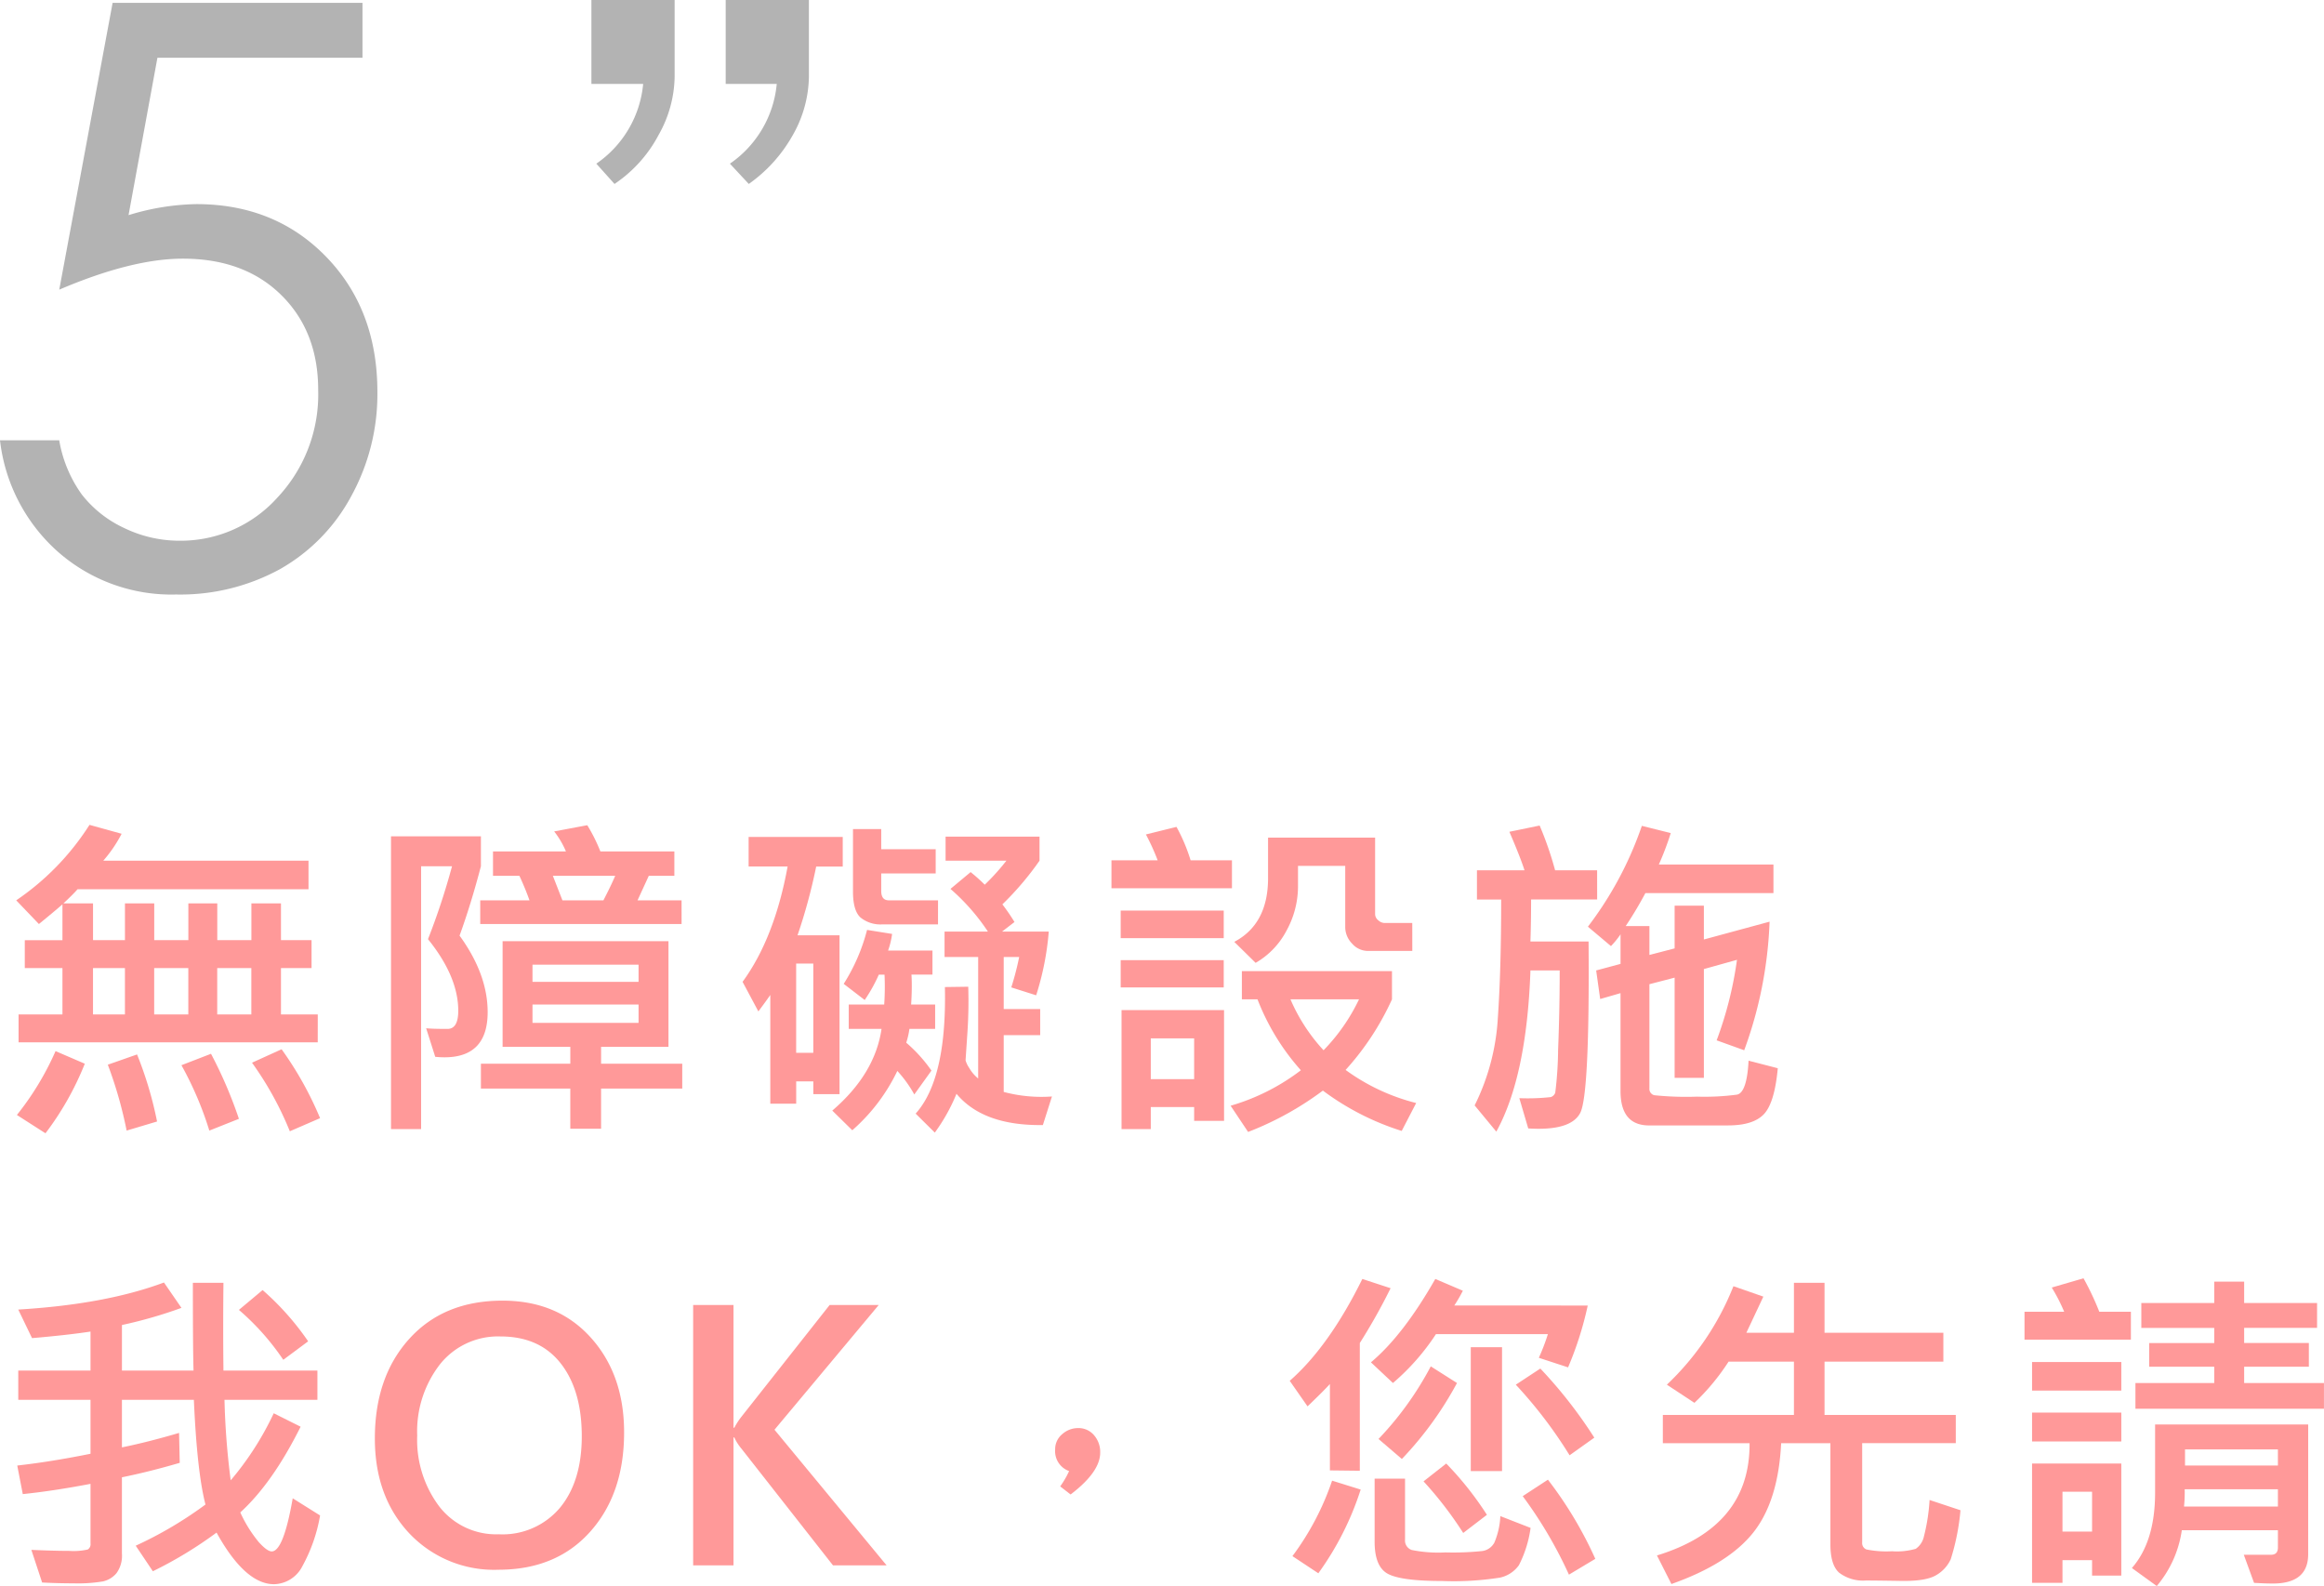 <svg xmlns="http://www.w3.org/2000/svg" width="347.357" height="237.043" viewBox="0 0 347.357 237.043">
    <defs>
        <style>
            .cls-1{fill:#f99}.cls-2{fill:#b3b3b3}
        </style>
    </defs>
    <g id="Symbol_101_1" data-name="Symbol 101 – 1" transform="translate(-570 -156)">
        <g id="Group_275" data-name="Group 275" transform="translate(-.347 1.5)">
            <g id="Group_274" data-name="Group 274">
                <path id="Path_291" d="M617.837 310.286h-44.714v-4.17h6.557v-6.933h-5.627v-4.17h5.627v-5.351q-1.182 1.032-3.518 2.94l-3.391-3.542a38.8 38.8 0 0 0 10.953-11.28l4.8 1.332a19.985 19.985 0 0 1-2.738 4.019h30.672v4.27H581.94q-.678.78-2.11 2.111h4.421v5.5h4.773v-5.5h4.376v5.5h5.1v-5.5h4.321v5.5h5.1v-5.5h4.422v5.5h4.571v4.17h-4.571v6.933h5.5zm-34.816 3.191a44.184 44.184 0 0 1-5.878 10.4l-4.271-2.738a42.745 42.745 0 0 0 5.777-9.545zm6-7.361v-6.933h-4.773v6.933zm4.8 16l-4.547 1.357a62.431 62.431 0 0 0-2.813-9.848l4.371-1.532a56.07 56.07 0 0 1 2.99 10.025zm4.672-16v-6.933h-5.1v6.933zm7.562 15.6l-4.421 1.759a50.708 50.708 0 0 0-4.17-9.773l4.421-1.708a65.142 65.142 0 0 1 4.171 9.722zm1.858-15.6v-6.933h-5.1v6.933zm10.274 15.5l-4.521 1.96a49.13 49.13 0 0 0-5.652-10.249l4.422-2.01a51.666 51.666 0 0 1 5.752 10.298z" class="cls-1" data-name="Path 291"/>
                <path id="Path_292" d="M639.035 294.335q4.2 5.778 4.2 11.43 0 6.757-6.456 6.756a13.206 13.206 0 0 1-1.38-.075l-1.357-4.27q.828.1 3.19.1 1.608 0 1.608-2.713 0-5.1-4.523-10.7a103.868 103.868 0 0 0 3.593-10.9h-4.622v39.288h-4.5v-43.762h13.44v4.471q-1.509 5.753-3.193 10.375zm33.185-1.735h-30.095v-3.54h7.36q-.6-1.709-1.506-3.668h-3.945v-3.642h10.9a12.969 12.969 0 0 0-1.758-2.989l4.948-.93a25.226 25.226 0 0 1 1.959 3.919h11.057v3.642h-3.819l-1.683 3.668h6.582zm.1 24.592h-12.133v6h-4.6v-6h-13.361v-3.717h13.364v-2.512h-10.123v-15.8h24.793v15.8h-10.073v2.512h12.133zm-6.531-15.951v-2.562h-15.852v2.562zm0 6.129v-2.738h-15.852v2.738zm-3.492-21.98h-9.319l1.431 3.668h6.129q1.131-2.184 1.762-3.666z" class="cls-1" data-name="Path 292"/>
                <path id="Path_293" d="M696.307 284.011h-3.969a82.458 82.458 0 0 1-2.788 10.273h6.279v23.739h-3.918v-1.909h-2.562v3.341h-3.869V303.2q-.6.881-1.784 2.462l-2.361-4.421q4.773-6.531 6.732-17.232h-5.828v-4.422h14.068zm-4.4 27.833v-13.339h-2.562v13.339zm18.212-3.568h-3.844a11.9 11.9 0 0 1-.476 2.061 22 22 0 0 1 3.767 4.17l-2.562 3.566a18.4 18.4 0 0 0-2.537-3.516 27.65 27.65 0 0 1-6.733 8.867l-2.989-2.939q6.381-5.476 7.36-12.209h-4.9v-3.642h5.3a39.263 39.263 0 0 0 .05-4.471h-.854a23.842 23.842 0 0 1-2.11 3.793l-3.14-2.412a28.023 28.023 0 0 0 3.491-8.064l3.743.6a12.167 12.167 0 0 1-.6 2.486h6.632v3.593h-3.14q.05.7.05 1.657 0 1.408-.1 2.814h3.592zm.427-15.625h-8.289a4.718 4.718 0 0 1-3.3-1.029q-1.117-1.029-1.118-3.869v-9.345h4.221v3.015h8.14v3.617h-8.14v2.613q0 1.407 1.129 1.407h7.361zm17.032 25.724l-1.357 4.271q-8.917.125-12.912-4.673a27.218 27.218 0 0 1-3.241 5.8l-2.863-2.837q4.672-5.2 4.371-18.917l3.491-.049a71.294 71.294 0 0 1-.15 7.234l-.251 3.768a3.977 3.977 0 0 0 .54 1.13 5.694 5.694 0 0 0 1.344 1.584v-18.161h-5.025v-3.793h6.482a31.354 31.354 0 0 0-5.6-6.38l3.015-2.512a26.317 26.317 0 0 1 2.109 1.884 33.881 33.881 0 0 0 3.241-3.593h-9.093v-3.592h14.042v3.592a44.668 44.668 0 0 1-5.552 6.531 29.844 29.844 0 0 1 1.808 2.638l-1.858 1.432h6.981a42.336 42.336 0 0 1-1.883 9.521l-3.718-1.181a42.338 42.338 0 0 0 1.18-4.547h-2.311v7.788h5.451v3.893h-5.451v8.49a21.975 21.975 0 0 0 7.214.679z" class="cls-1" data-name="Path 293"/>
                <path id="Path_294" d="M754.482 287.251h-18.01v-4.17h6.907a34.026 34.026 0 0 0-1.758-3.868l4.571-1.131a26.274 26.274 0 0 1 2.111 5h6.179zm-1.23 7.461h-15.4v-4.12h15.4zm0 7.36h-15.4V298h15.4zm.05 19.946h-4.472v-2.061h-6.48v3.291h-4.371v-17.785H753.3zm-4.472-6.231v-6.1h-6.48v6.1zm33.185 3.567l-2.161 4.17a39.4 39.4 0 0 1-11.782-6.028 46.73 46.73 0 0 1-11.177 6.179l-2.614-3.918a31.876 31.876 0 0 0 10.5-5.3 34.72 34.72 0 0 1-6.481-10.6h-2.336v-4.22H778.4v4.22a40.78 40.78 0 0 1-6.932 10.551 30.506 30.506 0 0 0 10.547 4.946zm-.578-22.733h-6.682a3.114 3.114 0 0 1-2.312-1.093 3.515 3.515 0 0 1-1.03-2.474v-9.144h-7.059V287a13.714 13.714 0 0 1-1.7 6.556 11.941 11.941 0 0 1-4.635 4.848l-3.19-3.139q5.049-2.664 5.05-9.521v-6.055h16v11.456a1.17 1.17 0 0 0 .477.9 1.438 1.438 0 0 0 .905.4h4.17zm-7.963 7.234h-10.249a26.807 26.807 0 0 0 4.948 7.612 28.356 28.356 0 0 0 5.301-7.612z" class="cls-1" data-name="Path 294"/>
                <path id="Path_295" d="M809.065 288.934h-9.873q0 3.291-.1 6.28h8.692q.174 22.935-1.257 25.636t-7.761 2.3l-1.331-4.521a31.787 31.787 0 0 0 4.7-.163 1.054 1.054 0 0 0 .666-.653 54.766 54.766 0 0 0 .427-6.393q.238-5.9.238-11.882h-4.371q-.552 15.825-5.1 24.09l-3.241-3.919a33.607 33.607 0 0 0 3.467-13.05q.5-7.221.5-17.722H791.1v-4.371h7.109q-.629-1.959-2.261-5.752l4.522-.93a50.723 50.723 0 0 1 2.311 6.682h6.28zm27 25.22q-.477 5.151-2.059 6.846t-5.351 1.7h-12.029q-4.069-.126-4.069-5.149v-14.62l-3.039.88-.6-4.271 3.643-.98v-4.421a12.994 12.994 0 0 1-1.432 1.759L807.684 293a53.374 53.374 0 0 0 8.063-15.072l4.32 1.08a43.629 43.629 0 0 1-1.783 4.7h17.132v4.27h-19.142a57.091 57.091 0 0 1-2.939 4.924h3.542v4.321l3.769-.98v-6.381h4.371v5.05l9.821-2.663a62.145 62.145 0 0 1-3.793 19.217l-4.119-1.483a56.119 56.119 0 0 0 3.039-12.032l-4.948 1.382v16.253h-4.371v-14.971l-3.769.98v15.549a.971.971 0 0 0 .728 1.043 46.131 46.131 0 0 0 6.381.213 37.171 37.171 0 0 0 5.979-.3q1.482-.3 1.733-5.075z" class="cls-1" data-name="Path 295"/>
                <path id="Path_296" d="M618.188 380.992a24.029 24.029 0 0 1-2.65 7.587 4.864 4.864 0 0 1-4.232 2.688q-4.322 0-8.591-7.712a61.322 61.322 0 0 1-9.521 5.777l-2.562-3.818a58.627 58.627 0 0 0 10.425-6.155q-1.257-4.847-1.734-15.649h-10.751v7.108q3.843-.777 8.54-2.16l.1 4.472q-4.647 1.356-8.641 2.16v11.4a4.447 4.447 0 0 1-.8 2.914 3.7 3.7 0 0 1-2.035 1.245 22.678 22.678 0 0 1-4.421.288q-2.387 0-4.672-.125l-1.608-4.874q3.467.15 5.677.151a9.306 9.306 0 0 0 2.764-.214.942.942 0 0 0 .4-.917v-8.888q-5.527 1.056-10.123 1.532l-.829-4.271q4.974-.552 10.952-1.758v-8.063h-10.8v-4.371h10.8v-5.828q-3.467.527-8.741.979l-2.061-4.27q13.039-.779 21.78-4.044l2.613 3.793a67.61 67.61 0 0 1-8.893 2.562v6.808h10.7q-.1-3.114-.1-13.113h4.571q-.075 6.682 0 13.113h14.043v4.371H603.9a114.277 114.277 0 0 0 .928 12.032 44.885 44.885 0 0 0 6.432-10.022l4.018 2.009q-4.194 8.416-9.017 12.811a19.917 19.917 0 0 0 2.75 4.421q1.269 1.407 1.947 1.407 1.758 0 3.14-7.938zm-1.783-26.024l-3.718 2.763a37.249 37.249 0 0 0-6.631-7.46l3.542-2.964a40.789 40.789 0 0 1 6.807 7.661z" class="cls-1" data-name="Path 296"/>
                <path id="Path_297" d="M626.375 369.487q0-9.217 5.162-14.909t13.93-5.689q8.213 0 13.187 5.526t4.974 14.168q0 9.17-5.074 14.846t-13.716 5.677a17.42 17.42 0 0 1-13.351-5.476q-5.112-5.476-5.112-14.143zm6.33-.426A16.532 16.532 0 0 0 636 379.648a10.743 10.743 0 0 0 8.893 4.158 11.2 11.2 0 0 0 9.143-3.956q3.266-3.957 3.266-10.689 0-6.884-3.152-10.9t-8.981-4.02a11.092 11.092 0 0 0-9.068 4.17 16.336 16.336 0 0 0-3.396 10.65z" class="cls-1" data-name="Path 297"/>
                <path id="Path_298" d="M702.863 388.453h-8.013l-13.716-17.483a7.215 7.215 0 0 1-1.03-1.633h-.125v19.116h-6.03v-38.911h6.03v18.338h.125a10.781 10.781 0 0 1 1.055-1.633l13.188-16.705h7.336l-15.576 18.639z" class="cls-1" data-name="Path 298"/>
                <path id="Path_299" d="M730.141 374.36a3.15 3.15 0 0 1-2.085-3.214 2.9 2.9 0 0 1 1.067-2.312 3.554 3.554 0 0 1 2.349-.9 3.033 3.033 0 0 1 2.386 1.055 3.809 3.809 0 0 1 .93 2.613q0 2.888-4.421 6.255l-1.557-1.207a13.289 13.289 0 0 0 1.331-2.29z" class="cls-1" data-name="Path 299"/>
                <path id="Path_300" d="M778.192 347.03a87.813 87.813 0 0 1-4.6 8.189v19.092l-4.471-.051v-12.911q-.98 1.078-3.342 3.34l-2.662-3.818q5.879-5.15 10.852-15.223zm-4.471 30.094a44.345 44.345 0 0 1-6.33 12.51l-3.87-2.563a40.6 40.6 0 0 0 5.929-11.278zm33.937-27.507a50.93 50.93 0 0 1-2.939 9.244l-4.371-1.431a31.005 31.005 0 0 0 1.356-3.542h-16.729a34.086 34.086 0 0 1-6.431 7.309l-3.291-3.09q4.824-4.043 9.621-12.459l4.12 1.758a22.132 22.132 0 0 1-1.281 2.211zm-8.541 33.235a17.348 17.348 0 0 1-1.746 5.576 4.7 4.7 0 0 1-2.839 1.859 44.8 44.8 0 0 1-8.678.5q-5.979 0-8.014-1.042t-2.034-4.836v-9.42h4.547v9.094a1.494 1.494 0 0 0 .992 1.569 19.957 19.957 0 0 0 5.036.365 42.282 42.282 0 0 0 5.564-.213 2.443 2.443 0 0 0 1.759-1.256 11.418 11.418 0 0 0 .892-3.957zm-11-21.655a52.173 52.173 0 0 1-8.239 11.355l-3.491-2.989a48.217 48.217 0 0 0 7.811-10.852zm4.472 19.7l-3.542 2.712a55.921 55.921 0 0 0-5.929-7.711l3.392-2.663a48.666 48.666 0 0 1 6.076 7.657zm2.261-6.532h-4.673v-18.518h4.673zm13.791-5L804.945 372a67.211 67.211 0 0 0-8.039-10.55l3.668-2.412a68.88 68.88 0 0 1 8.064 10.323zm.15 18.113l-3.943 2.361a64.455 64.455 0 0 0-6.908-11.731l3.767-2.462a59.007 59.007 0 0 1 7.081 11.828z" class="cls-1" data-name="Path 300"/>
                <path id="Path_301" d="M863.372 380.214a34.353 34.353 0 0 1-1.457 7.322 5.309 5.309 0 0 1-2.211 2.4q-1.531.9-5.212.84t-5.263-.062a5.907 5.907 0 0 1-3.981-1.155q-1.32-1.156-1.319-4.246V370.19h-7.361q-.427 8.617-4.144 13.327t-12.259 7.724l-2.16-4.27q13.941-4.271 13.841-16.781h-12.962v-4.219h19.594v-7.963h-9.772a33.385 33.385 0 0 1-5.1 6.154l-4.12-2.713a41.147 41.147 0 0 0 9.949-14.72l4.471 1.557-2.537 5.4h7.109v-7.461h4.572v7.461h17.76v4.321h-17.76v7.963h19.619v4.219h-13.992v14.872a1 1 0 0 0 .653 1.017 15.061 15.061 0 0 0 3.817.264 10.192 10.192 0 0 0 3.542-.364 3.018 3.018 0 0 0 1.219-1.859 28.362 28.362 0 0 0 .842-5.438z" class="cls-1" data-name="Path 301"/>
                <path id="Path_302" d="M888.841 354.717h-15.9v-4.17h5.929a26.2 26.2 0 0 0-1.858-3.617l4.747-1.382a41.685 41.685 0 0 1 2.361 5h4.723zm-1.432 7.611H874.07v-4.27h13.339zm0 7.611H874.07v-4.32h13.339zm0 20.046h-4.371v-2.31h-4.421v3.39h-4.547V373.23h13.339zm-4.371-6.581v-5.954h-4.421v5.95zm32.3 3.391q0 4.371-5.276 4.371-1.105 0-2.813-.1l-1.532-4.2h4.069q1.031 0 1.03-1.08V383.2h-14.364a16.562 16.562 0 0 1-3.743 8.34l-3.718-2.688q3.468-3.969 3.467-11.253V367.4h22.885zm2.361-21.754H889.52V361.2h11.78v-2.436h-9.722v-3.542h9.722v-2.261h-10.9v-3.721h10.9v-3.19h4.47v3.19h10.9v3.718h-10.9v2.261h9.672v3.542h-9.672v2.439h11.93zm-6.883 14.62v-2.588H896.88a19.839 19.839 0 0 1-.1 2.588zm0-6.13v-2.411H896.93v2.411z" class="cls-1" data-name="Path 302"/>
            </g>
        </g>
        <g id="Group_276" data-name="Group 276" transform="translate(-.347 1.5)">
            <path id="Path_303" d="M624.525 154.926v8.209h-30.649l-4.316 23.52a36.365 36.365 0 0 1 10.133-1.649q11.773 0 19.417 7.886t7.644 20.2a31.654 31.654 0 0 1-3.929 15.6 27.4 27.4 0 0 1-10.642 10.877 31.061 31.061 0 0 1-15.509 3.782 25.674 25.674 0 0 1-17.708-6.42 26.285 26.285 0 0 1-8.619-16.623h8.853a19.429 19.429 0 0 0 3.371 8.092 17.174 17.174 0 0 0 6.333 5.013 18.9 18.9 0 0 0 8.3 1.9 19.411 19.411 0 0 0 14.6-6.44 22.506 22.506 0 0 0 6.1-16.1q0-8.724-5.512-14.169t-14.717-5.446q-7.623 0-18.47 4.632l7.974-42.862z" class="cls-2" data-name="Path 303"/>
        </g>
        <path id="Path_304" d="M668.78 174.675a20.1 20.1 0 0 1-6.585 7.317l-2.718-3.031a16.27 16.27 0 0 0 7-11.917h-7.735V154.5h12.439V166a18.142 18.142 0 0 1-2.401 8.675zm20.071 0a22.156 22.156 0 0 1-6.586 7.317l-2.822-3.031a16.275 16.275 0 0 0 7-11.917h-7.631V154.5h12.439V166a18.142 18.142 0 0 1-2.4 8.675z" class="cls-2" data-name="Path 304" transform="translate(-.347 1.5)"/>
    </g>
</svg>
